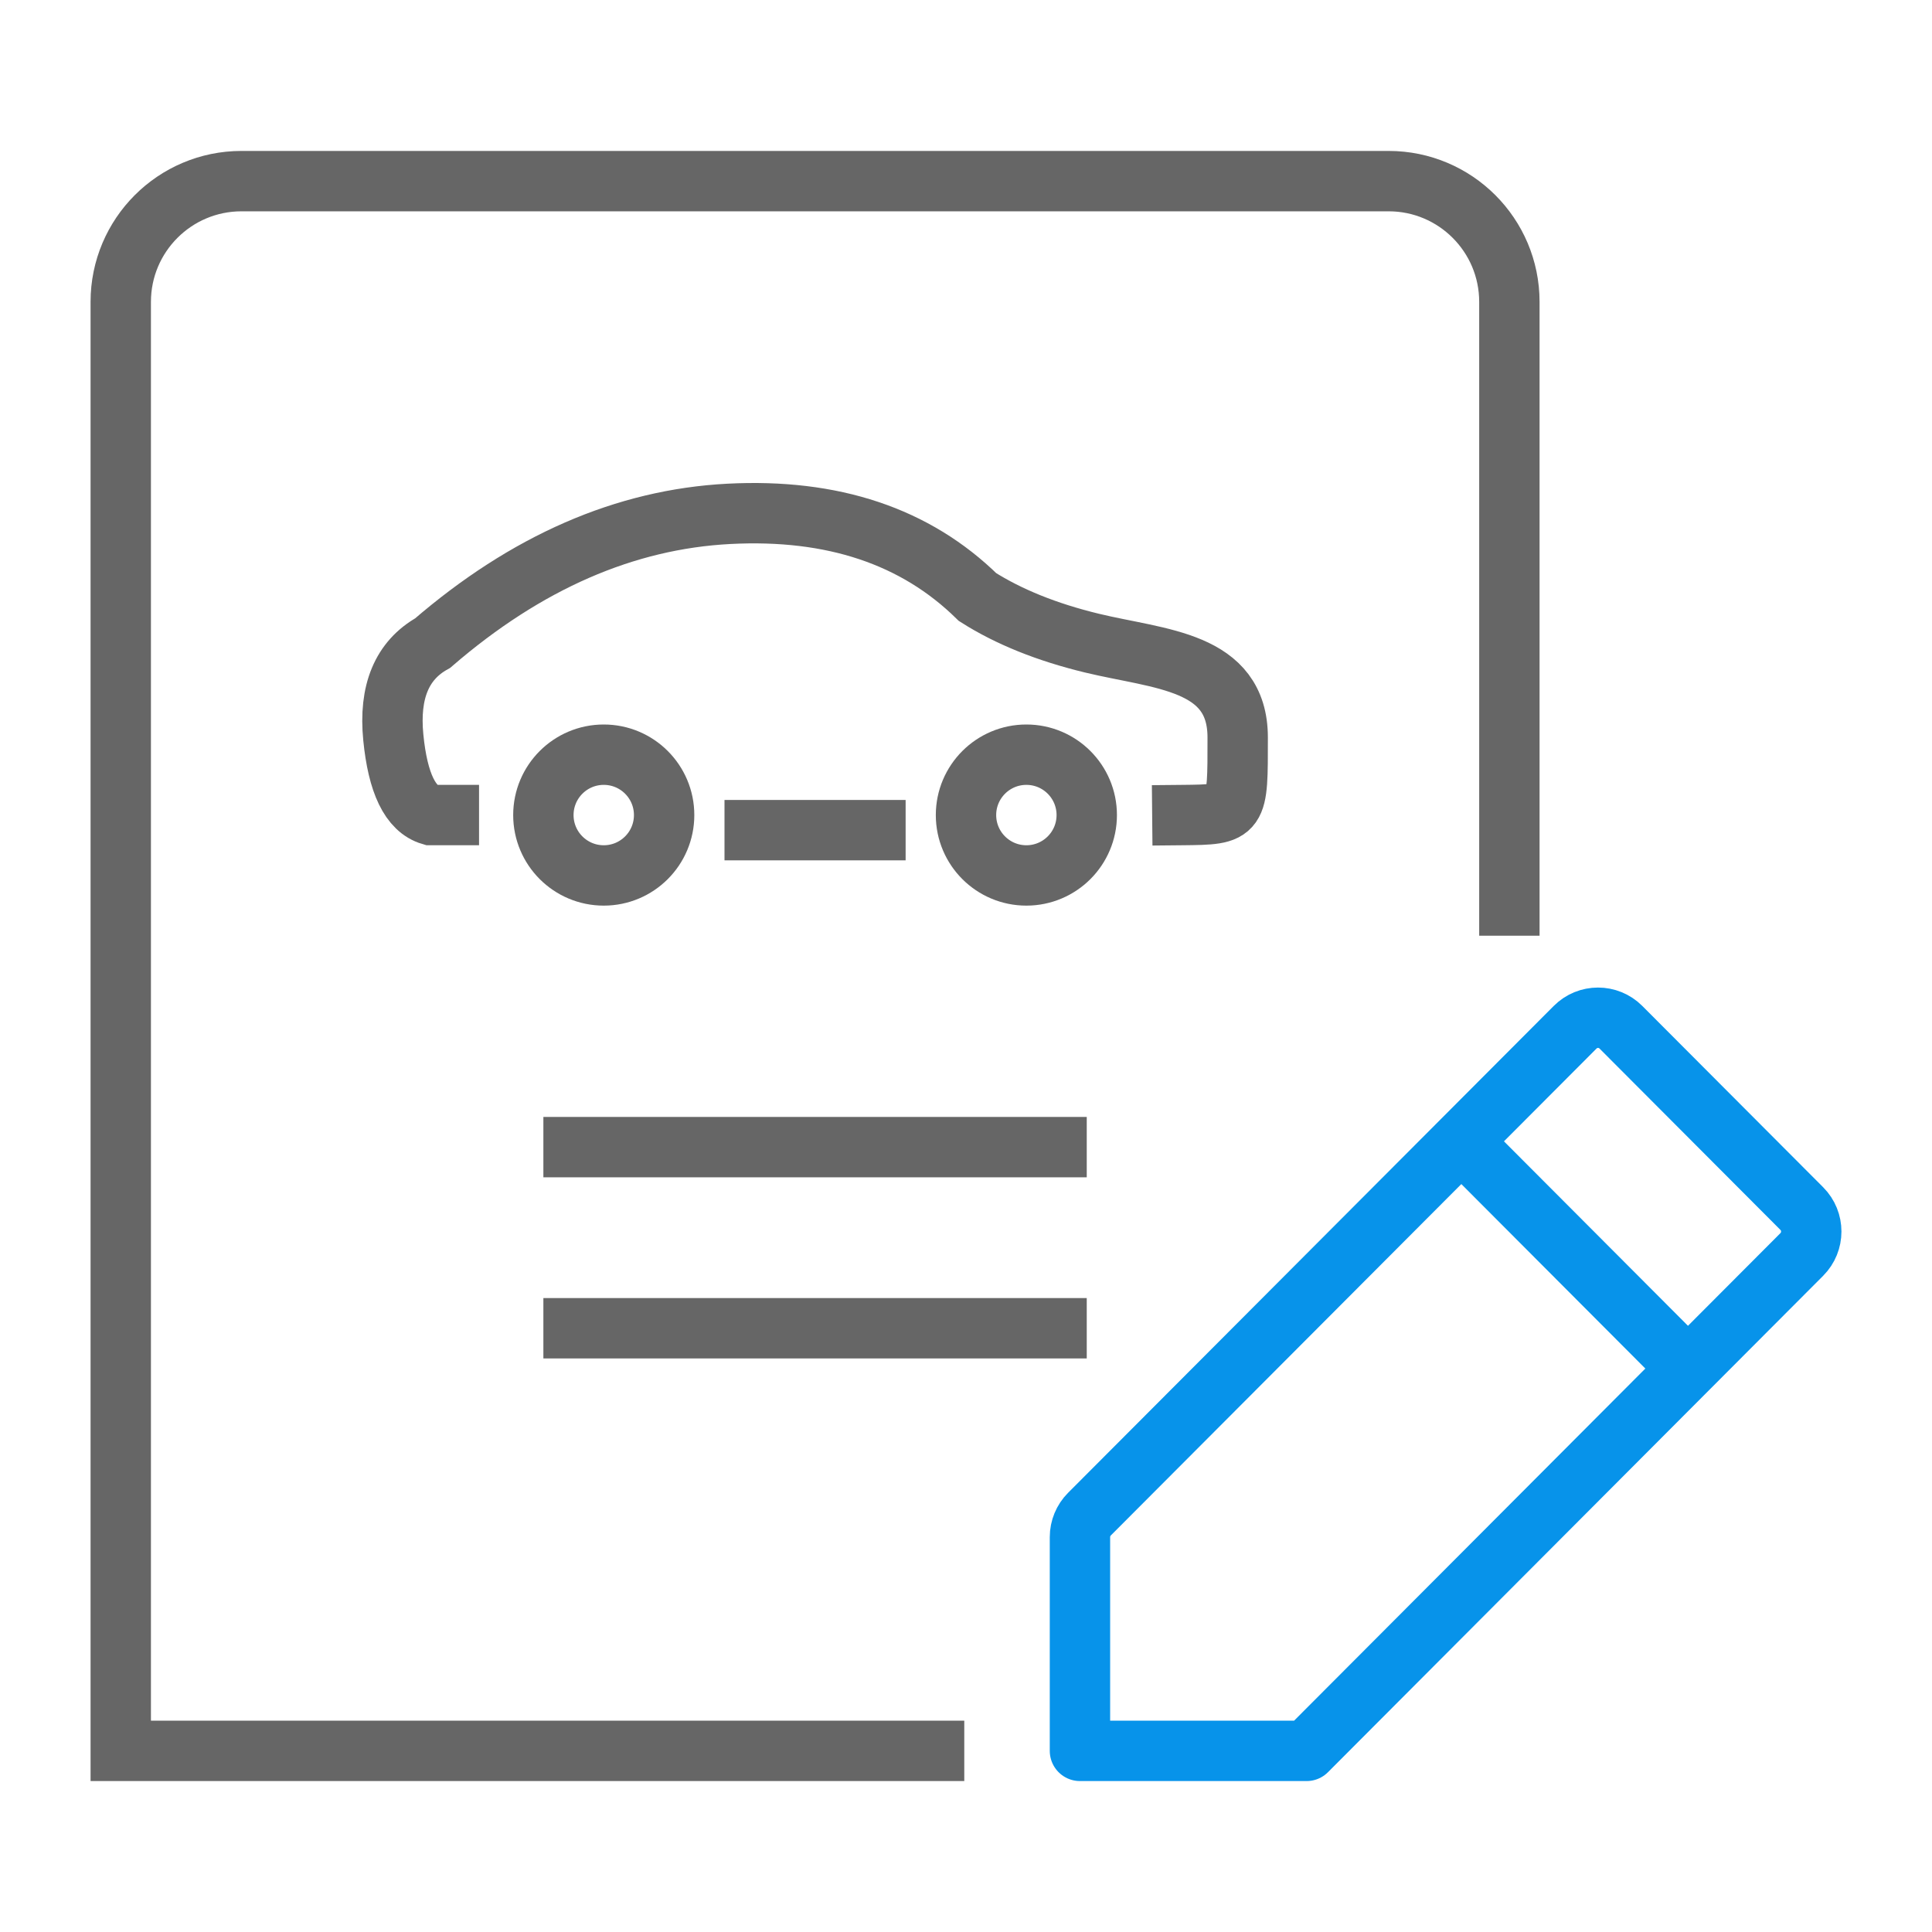 <?xml version="1.0" encoding="UTF-8"?>
<svg width="64px" height="64px" viewBox="0 0 64 64" version="1.1" xmlns="http://www.w3.org/2000/svg" xmlns:xlink="http://www.w3.org/1999/xlink">
    <title>333322BA-9D64-46DB-A55B-74A6312F0ABB</title>
    <g id="Page-1" stroke="none" stroke-width="1" fill="none" fill-rule="evenodd">
        <g id="SC-FE-CN-300_견적서" transform="translate(-492, -526)">
            <g id="Group-2" transform="translate(492, 526)">
                <rect id="Rectangle" fill-opacity="0" fill="#D8D8D8" x="0" y="0" width="64" height="64"></rect>
                <g id="ic_contract-receipt" transform="translate(35.775, 33.714)" stroke="#0793EA" stroke-linejoin="round" stroke-width="2">
                    <g id="Path">
                        <path d="M7.508,24.286 L0,24.286 L0,17.204 C0,16.919 0.113,16.646 0.314,16.444 L16.403,0.315 C16.822,-0.105 17.501,-0.105 17.92,0.315 L23.911,6.321 C24.33,6.741 24.33,7.422 23.911,7.842 L7.508,24.286 Z" stroke-linecap="round"></path>
                        <line x1="12.825" y1="4.286" x2="19.181" y2="10.658" stroke-linecap="square"></line>
                    </g>
                </g>
                <g id="Group" transform="translate(13, 17)" stroke="#666666" stroke-width="2">
                    <path d="M1.869,10 L1.273,10 C0.593,9.8 0.178,8.943 0.029,7.429 C-0.121,5.915 0.314,4.873 1.332,4.304 C4.433,1.628 7.704,0.201 11.143,0.022 C14.583,-0.157 17.329,0.762 19.382,2.778 C20.414,3.433 21.676,3.942 23.17,4.304 C25.411,4.846 28,4.876 28,7.429 C28,9.982 28.034,9.982 26.167,10" id="Path-33" stroke-linecap="square"></path>
                    <circle id="Oval" cx="7" cy="10" r="2"></circle>
                    <circle id="Oval-Copy" cx="21" cy="10" r="2"></circle>
                    <polyline id="Path-34" stroke-linecap="square" points="12 10.5 14.654 10.5 16 10.5"></polyline>
                </g>
                <line x1="19" y1="38" x2="35" y2="38" id="Path-30-Copy" stroke="#666666" stroke-width="2" stroke-linecap="square"></line>
                <line x1="19" y1="44" x2="35" y2="44" id="Path-30-Copy-2" stroke="#666666" stroke-width="2" stroke-linecap="square"></line>
                <path d="M31.943,58 L4,58 L4,10 C4,7.791 5.791,6 8,6 C8.2,6 8.4,6 8.6,6 L46,6 C48.209,6 50,7.791 50,10 L50,30.997 L50,30.997" id="Path" stroke="#666666" stroke-width="2"></path>
            </g>
        </g>
    </g>
</svg>